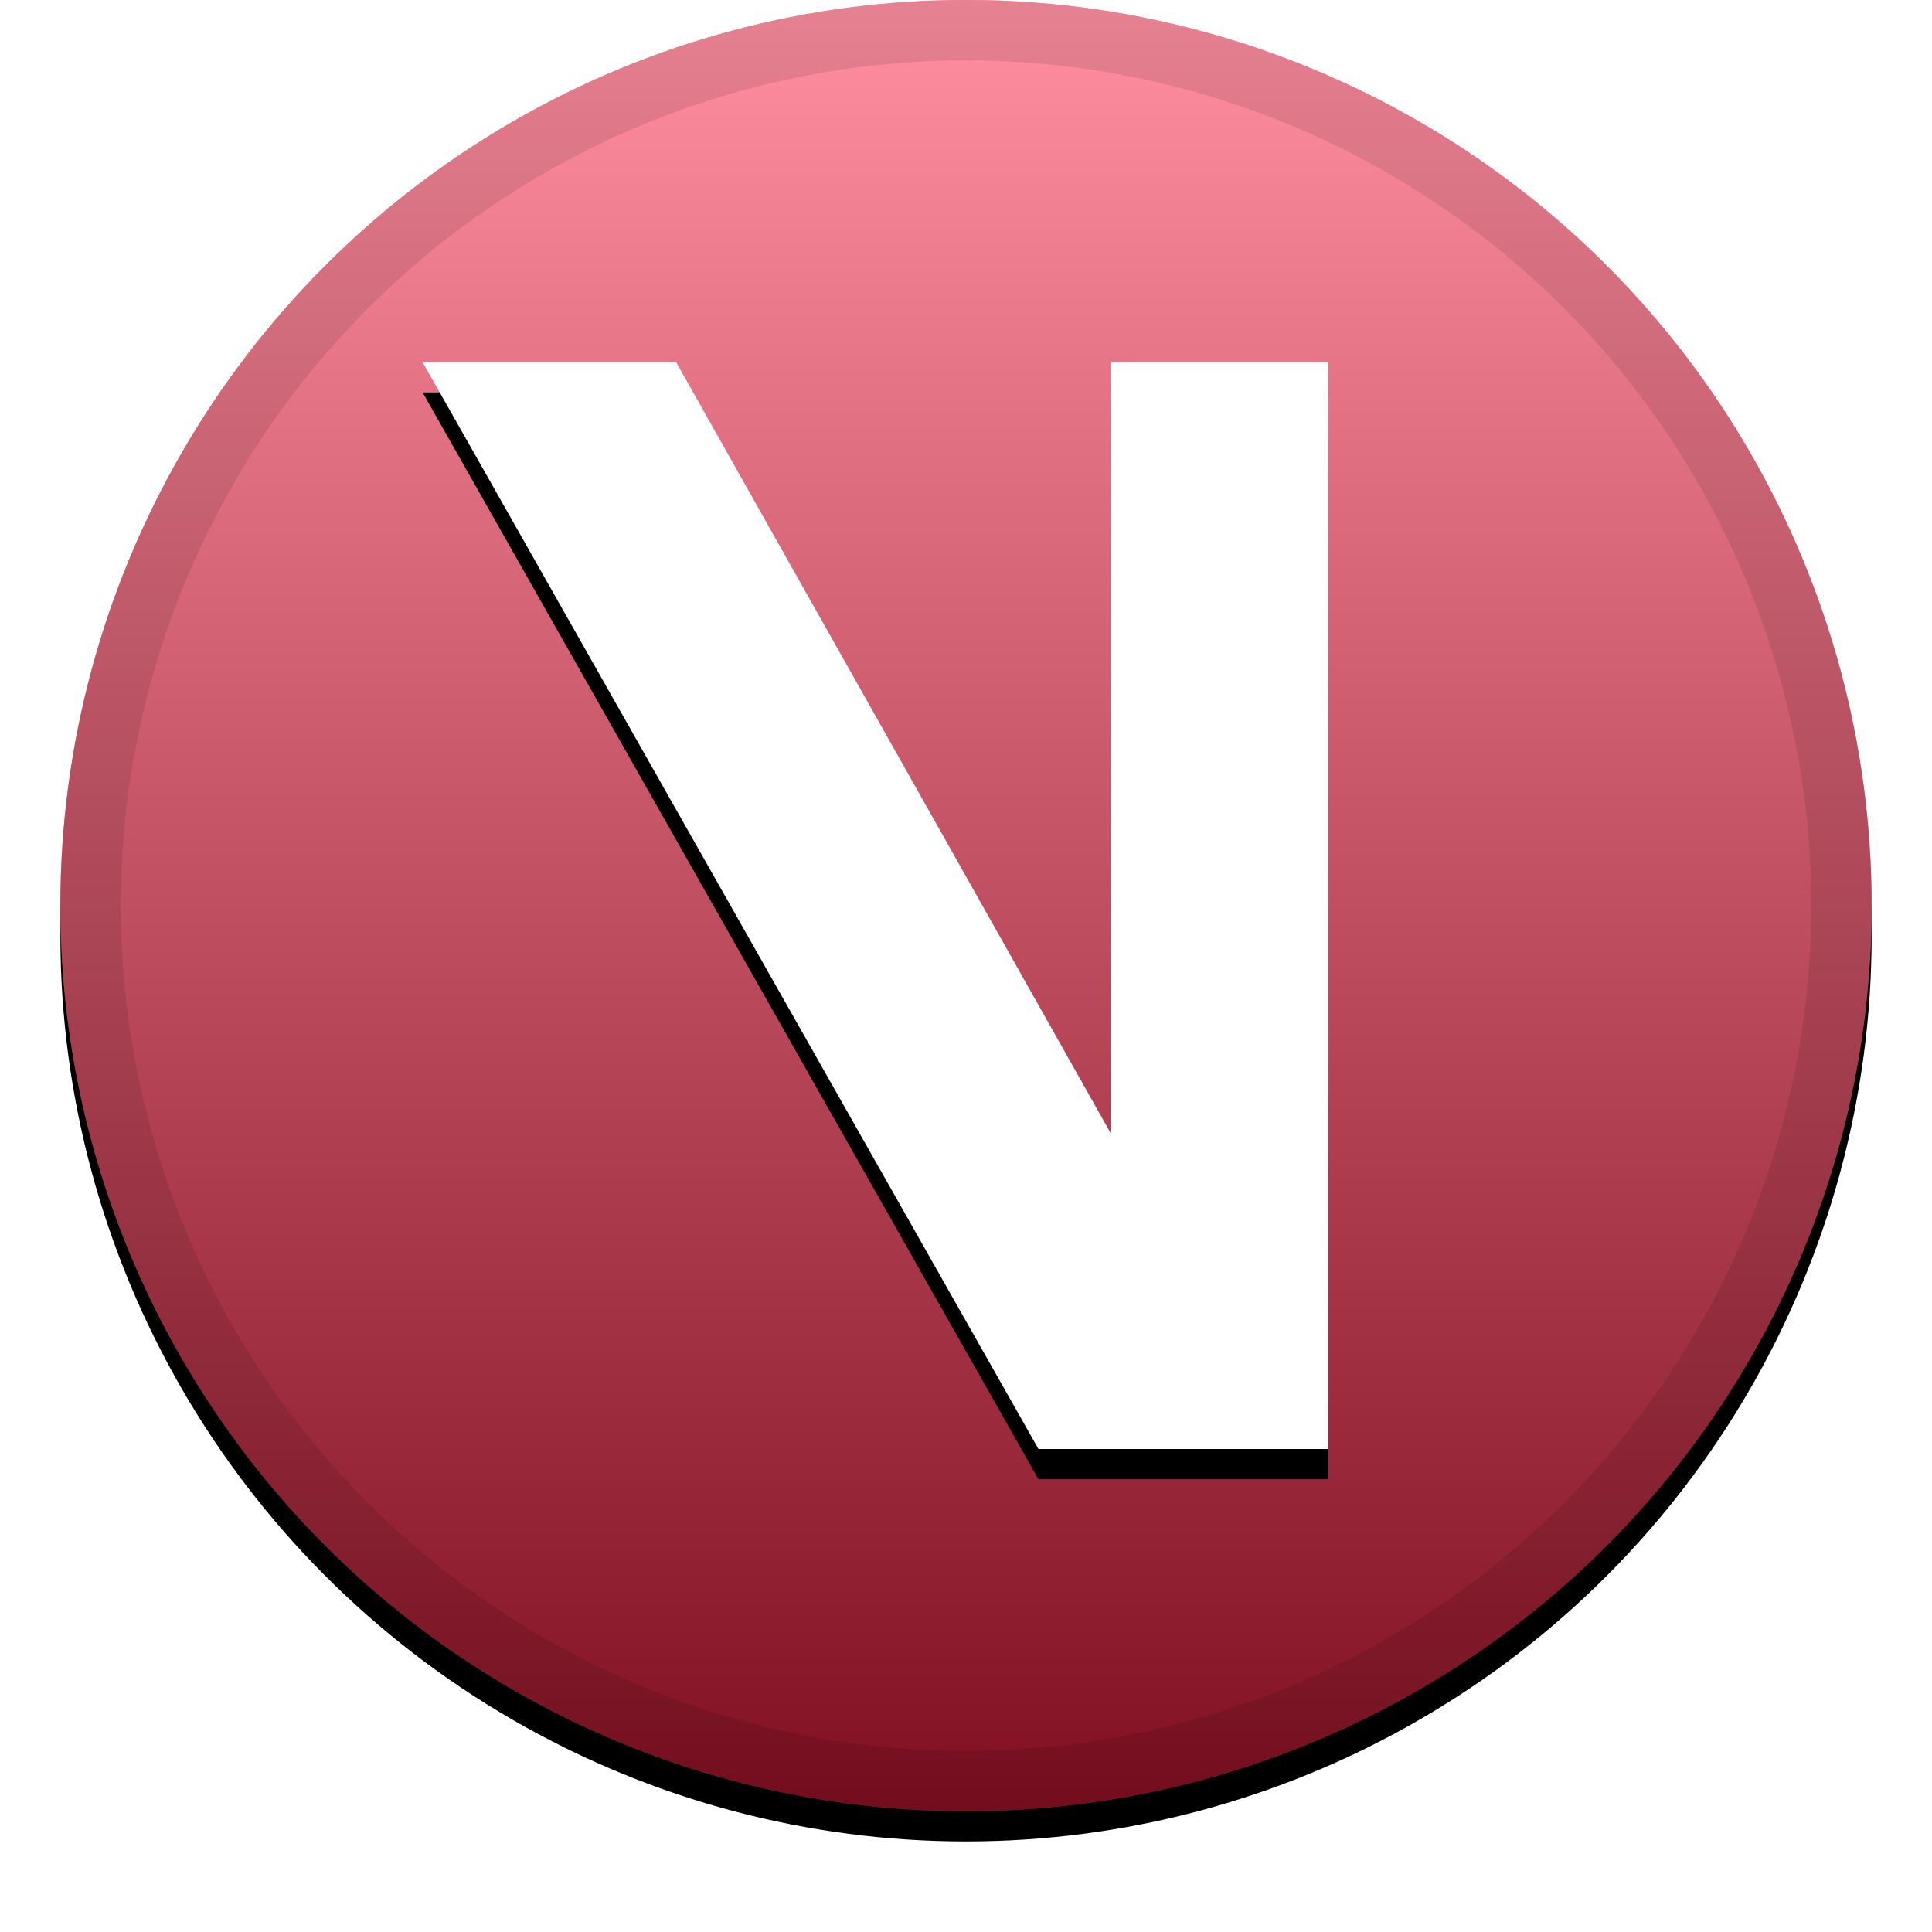 <svg xmlns:xlink="http://www.w3.org/1999/xlink" height="32" viewBox="0 0 32 32" width="32" xmlns="http://www.w3.org/2000/svg"><defs><linearGradient id="vib-c" x1="50%" x2="50%" y1="0%" y2="100%"><stop offset="0%" stop-color="#FFF" stop-opacity=".5"/><stop offset="100%" stop-opacity=".5"/></linearGradient><circle cx="16" cy="15" id="vib-b" r="15"/><filter filterUnits="objectBoundingBox" height="111.7%" id="vib-a" width="111.7%" x="-5.8%" y="-4.2%"><feOffset dy=".5" in="SourceAlpha" result="shadowOffsetOuter1"/><feGaussianBlur in="shadowOffsetOuter1" result="shadowBlurOuter1" stdDeviation=".5"/><feComposite in="shadowBlurOuter1" in2="SourceAlpha" operator="out" result="shadowBlurOuter1"/><feColorMatrix in="shadowBlurOuter1" values="0 0 0 0 0 0 0 0 0 0 0 0 0 0 0 0 0 0 0.199 0"/></filter><polyline id="vib-e" points="7 6 11.2 6 18.4 18.775 18.4 6 22 6 22 24 17.2 24 7 6"/><filter filterUnits="objectBoundingBox" height="119.4%" id="vib-d" width="123.3%" x="-11.7%" y="-6.9%"><feOffset dy=".5" in="SourceAlpha" result="shadowOffsetOuter1"/><feGaussianBlur in="shadowOffsetOuter1" result="shadowBlurOuter1" stdDeviation=".5"/><feColorMatrix in="shadowBlurOuter1" values="0 0 0 0 0 0 0 0 0 0 0 0 0 0 0 0 0 0 0.204 0"/></filter></defs><g fill="none" fill-rule="evenodd"><g fill-rule="nonzero"><use fill="#000" filter="url(#vib-a)" xlink:href="#vib-b"/><use fill="#FF1F43" fill-rule="evenodd" xlink:href="#vib-b"/><use style="mix-blend-mode:soft-light" fill="url(#vib-c)" fill-rule="evenodd" xlink:href="#vib-b"/><circle cx="16" cy="15" r="14.5" stroke="#000" stroke-opacity=".097"/></g><g fill-rule="nonzero"><use fill="#000" filter="url(#vib-d)" xlink:href="#vib-e"/><use fill="#FFF" fill-rule="evenodd" xlink:href="#vib-e"/></g></g></svg>